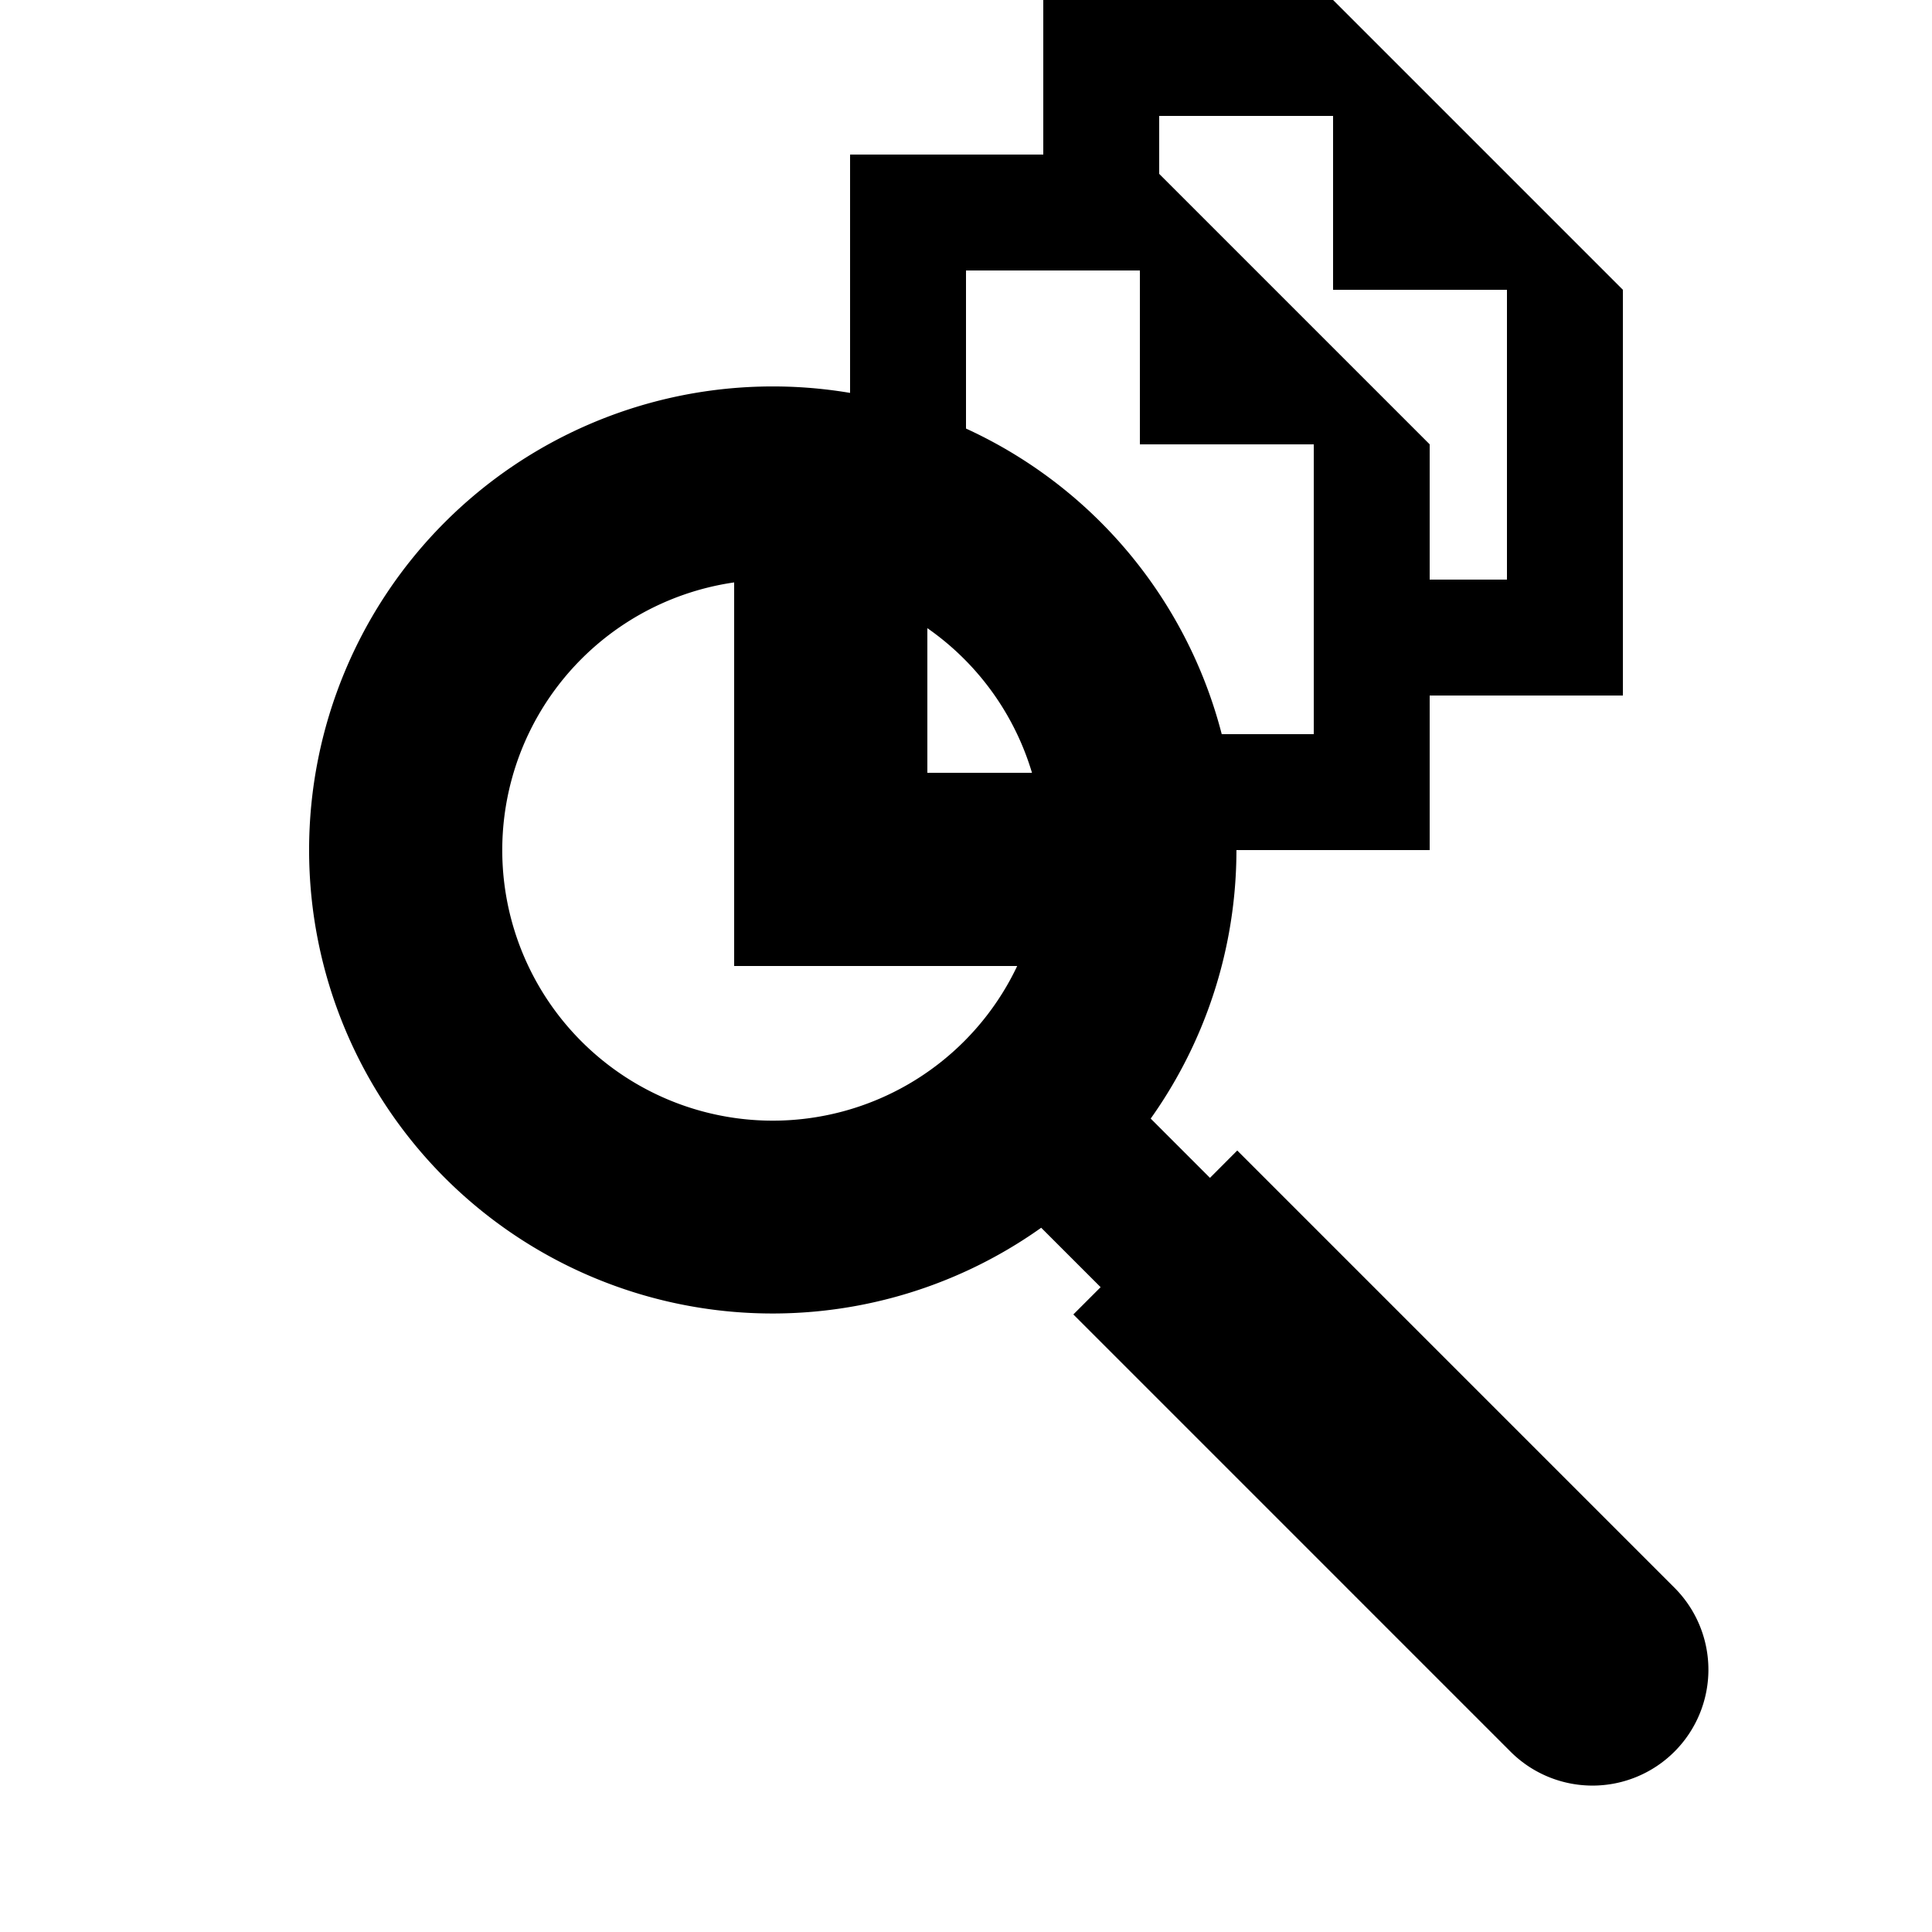 <?xml version="1.0" encoding="UTF-8" standalone="no"?>
<!-- Created with Inkscape (http://www.inkscape.org/) -->

<svg
   width="25mm"
   height="25mm"
   viewBox="0 0 25 25"
   version="1.1"
   id="svg5"
   inkscape:version="1.2.1 (9c6d41e4, 2022-07-14)"
   sodipodi:docname="findInFiles.svg"
   xmlns:inkscape="http://www.inkscape.org/namespaces/inkscape"
   xmlns:sodipodi="http://sodipodi.sourceforge.net/DTD/sodipodi-0.dtd"
   xmlns="http://www.w3.org/2000/svg"
   xmlns:svg="http://www.w3.org/2000/svg">
  <sodipodi:namedview
     id="namedview7"
     pagecolor="#ffffff"
     bordercolor="#000000"
     borderopacity="0.25"
     inkscape:showpageshadow="false"
     inkscape:pageopacity="0.0"
     inkscape:pagecheckerboard="0"
     inkscape:deskcolor="#d1d1d1"
     inkscape:document-units="mm"
     showgrid="true"
     inkscape:lockguides="true"
     inkscape:zoom="7.5345674"
     inkscape:cx="70.276098"
     inkscape:cy="41.940032"
     inkscape:window-width="2048"
     inkscape:window-height="1152"
     inkscape:window-x="2048"
     inkscape:window-y="0"
     inkscape:window-maximized="0"
     inkscape:current-layer="layer1">
    <inkscape:grid
       type="xygrid"
       id="grid3022"
       originx="0"
       originy="0"
       units="mm"
       spacingx="1"
       spacingy="1" />
  </sodipodi:namedview>
  <defs
     id="defs2" />
  <g
     inkscape:label="Layer 1"
     inkscape:groupmode="layer"
     id="layer1">
       id="g1367">
      <rect
         width="3.5"
         height="1.5"
         x="15"
         y="9.5"
         id="rect52"
         style="stroke-width:0.433" />
      <rect
         width="1.5"
         height="3.75"
         x="17"
         y="5.75"
         id="rect54"
         style="stroke-width:0.634" />
      <rect
         width="1.5"
         height="2.5"
         x="11"
         y="3.5"
         id="rect56"
         style="stroke-width:0.395" />
      <rect
         width="3.75"
         height="1.5"
         x="11"
         y="2"
         id="rect58"
         style="stroke-width:0.634" />
      <path
         d="M 14.75,2 18.5,5.75 H 14.75 Z"
         id="path64"
         style="stroke-width:0.536" />
      <rect
         width="2.5"
         height="1.5"
         x="18.5"
         y="7.5"
         id="rect52-3"
         style="stroke-width:0.366" />
      <rect
         width="1.5"
         height="3.75"
         x="19.5"
         y="3.75"
         id="rect54-8"
         style="stroke-width:0.634" />
      <rect
         width="1.5"
         height="1"
         x="13.5"
         y="1.5"
         id="rect56-3"
         style="stroke-width:0.25" />
      <rect
         width="3.75"
         height="1.5"
         x="13.5"
         y="2.2562675e-08"
         id="rect58-6"
         style="stroke-width:0.634" />
      <path
         d="M 17.25,0 21,3.75 h -3.75 z"
         id="path64-0"
         style="stroke-width:0.536" />
    <path
       id="path427"
       style="fill:#000000;stroke:#ba0055;stroke-width:0;paint-order:markers stroke fill"
       d="m 9.825,5.003 a 6,6 0 0 0 -4.068,1.754 6,6 0 0 0 0,8.485 6,6 0 0 0 7.716,0.645 l 0.769,0.769 -0.353,0.353 5.657,5.657 a 1.5,1.5 0 0 0 2.121,5.17e-4 1.5,1.5 0 0 0 0,-2.122 l -5.657,-5.657 -0.353,0.354 -0.767,-0.767 A 6,6 0 0 0 14.243,6.757 6,6 0 0 0 9.825,5.003 Z m -0.037,2.504 a 3.5,3.5 0 0 1 2.687,1.019 3.5,3.5 0 0 1 -5.16e-4,4.95 3.5,3.5 0 0 1 -4.95,0 3.5,3.5 0 0 1 0,-4.95 3.5,3.5 0 0 1 2.263,-1.019 z" />
    <rect
       style="fill:#000000;fill-opacity:1;stroke:#ba0055;stroke-width:0;paint-order:markers stroke fill"
       id="rect1438"
       width="2.5"
       height="3"
       x="9.5"
       y="7" />
    <rect
       style="fill:#000000;fill-opacity:1;stroke:#ba0055;stroke-width:0;paint-order:markers stroke fill"
       id="rect1596"
       width="5"
       height="2.5"
       x="9.5"
       y="10" />
  </g>
</svg>
